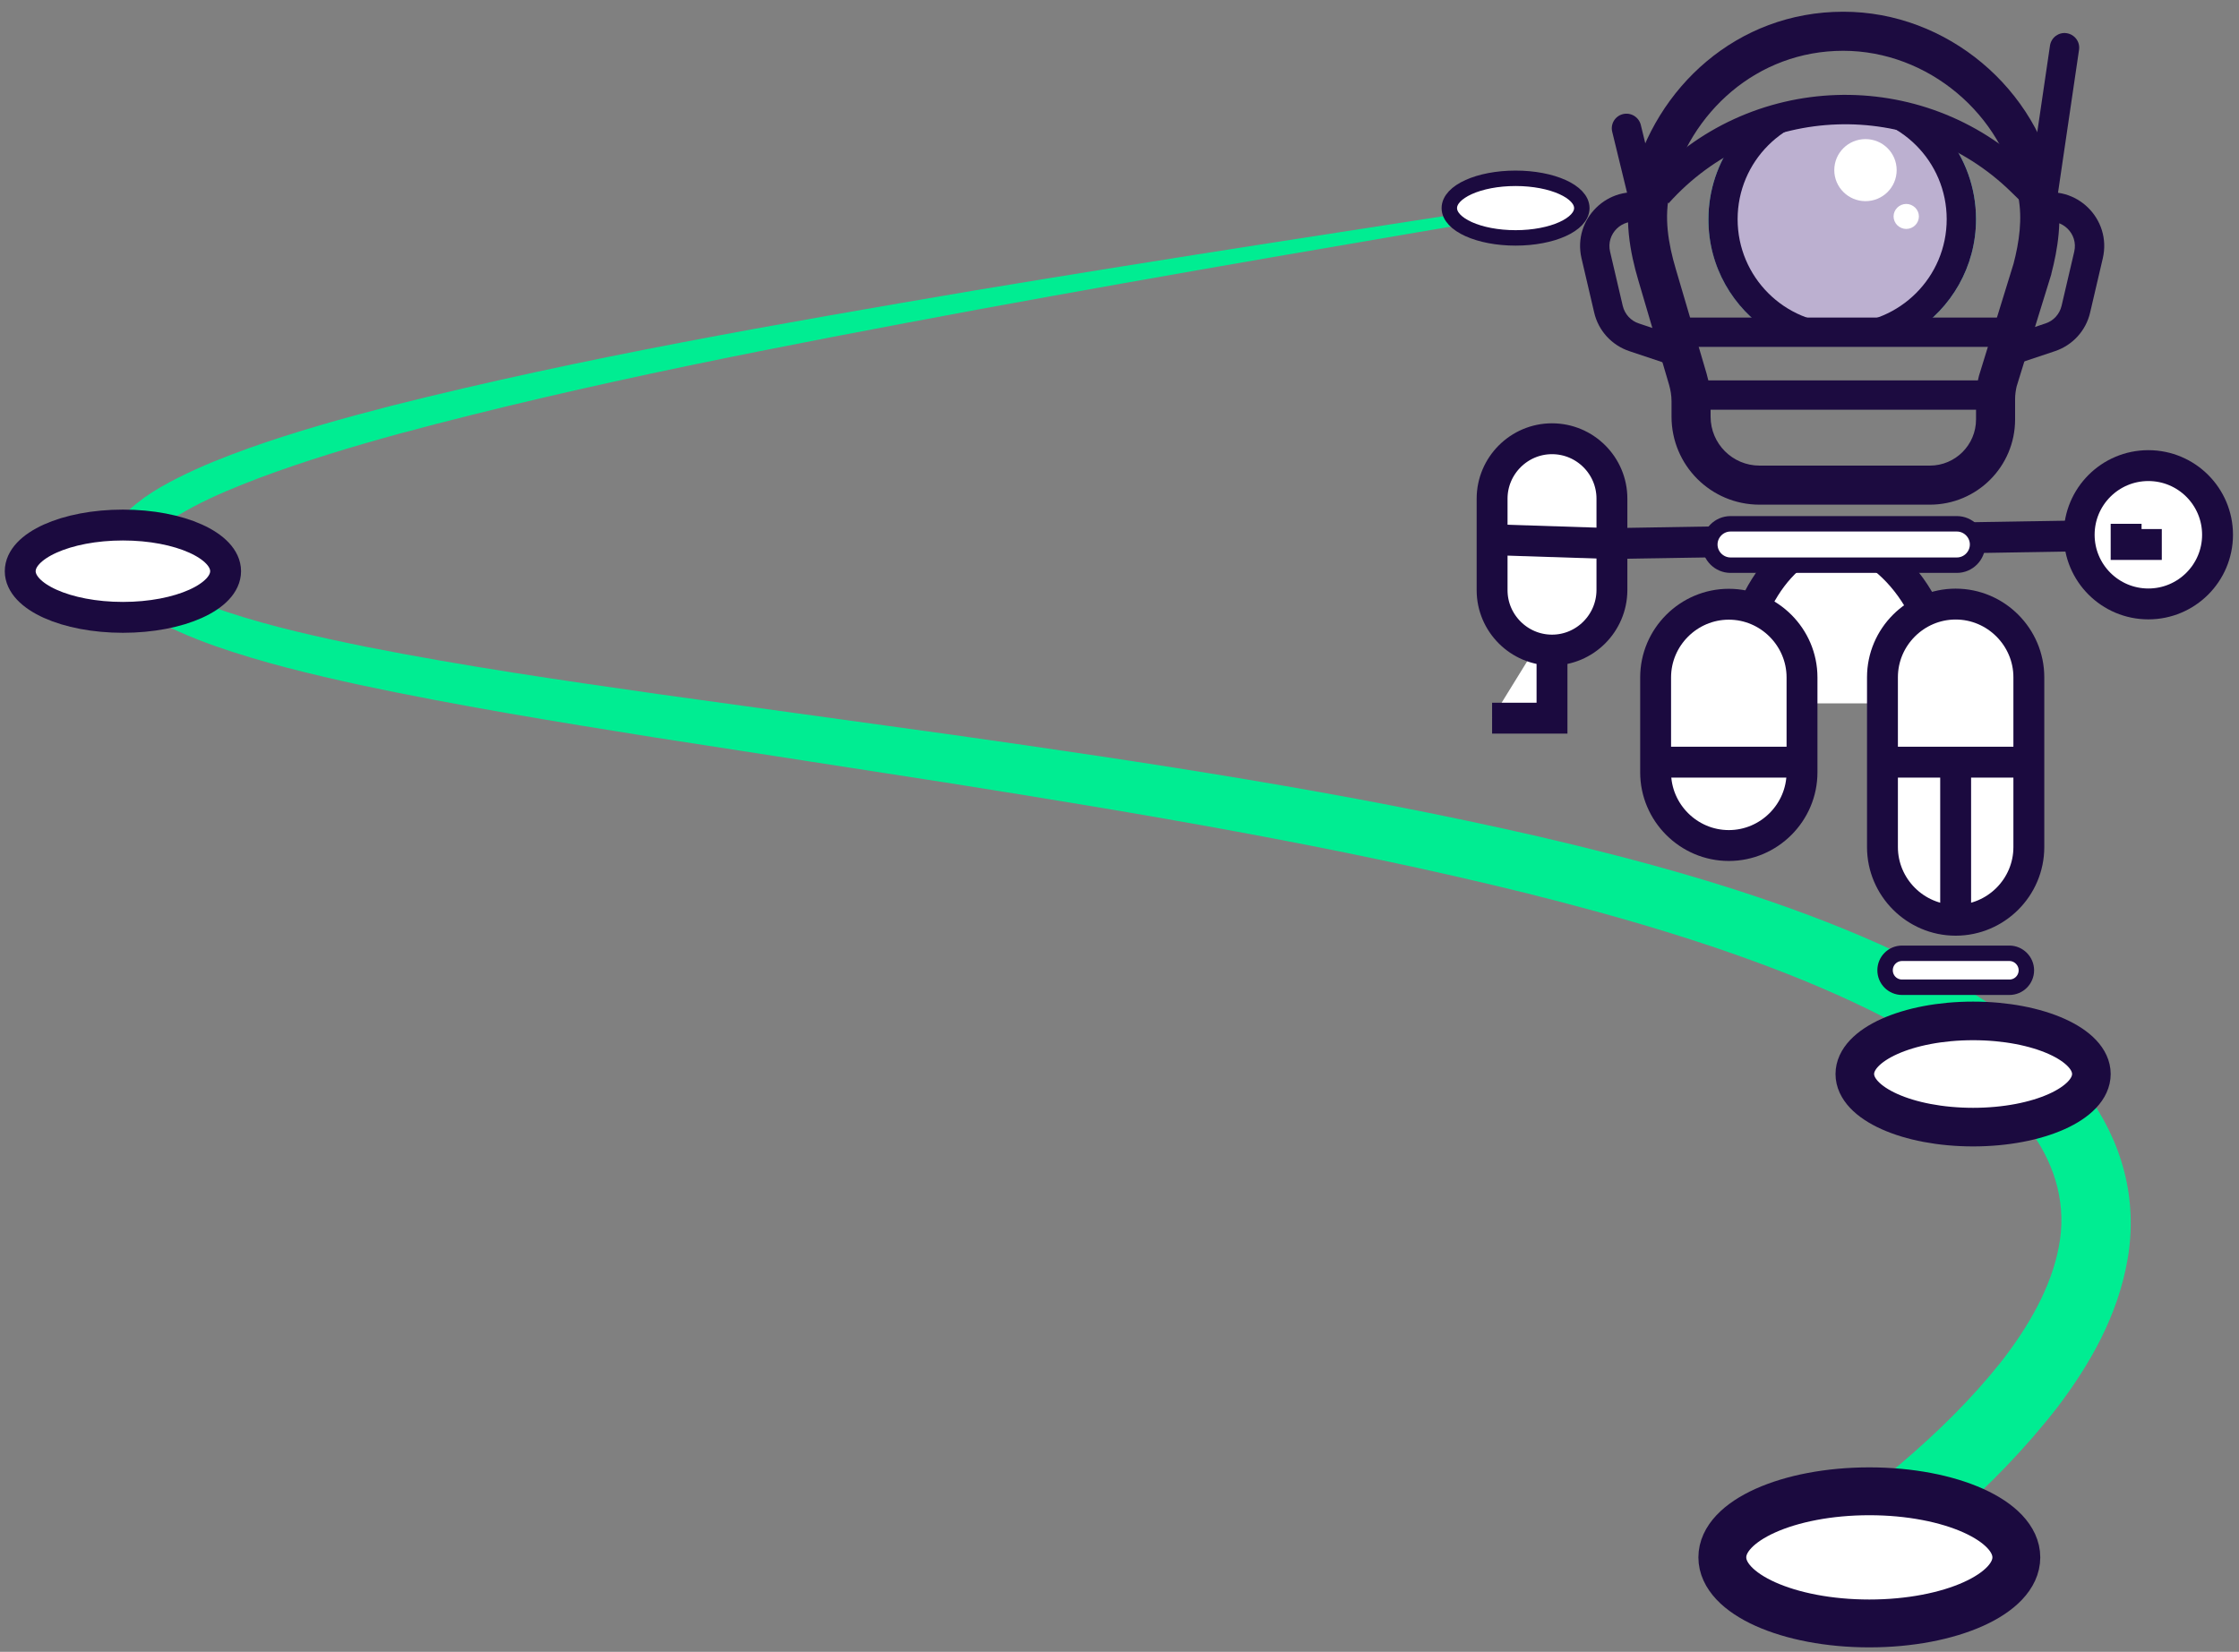 <svg xmlns="http://www.w3.org/2000/svg" xmlns:xlink="http://www.w3.org/1999/xlink" width="145" height="107" version="1.1" viewBox="0 0 145 107"><rect x="0" y="0" width="145" height="107" fill="#808080" stroke="none"/><title>length</title><desc>Created with Sketch.</desc><defs><path id="path-1" d="M124.74,31.62 C123.67,21.51 134.85,17.43 132.75,10.51 C129.22,-1.11 93.85,-2.14 65.79,2.87 C53.11,5.13 3.09,14.07 0.29,35.62 C-1.35,48.25 14.24,57.26 52.69,84.75 C135.77,144.13 150.36,164.5 166.96,156.8 C184.58,148.63 191.39,114.88 183.34,92.39 C179.14,80.67 171.11,72.57 164.78,66.19 C144.55,45.8 126.08,44.32 124.74,31.62 Z"/></defs><g id="Page-1" fill="none" fill-rule="evenodd" stroke="none" stroke-width="1"><g id="length" transform="translate(-32, -5)"><g id="path"><g id="Clipped"><mask id="mask-2" fill="#fff"><use xlink:href="#path-1"/></mask><g id="Group" fill="#00ED92" fill-rule="nonzero" mask="url(#mask-2)"><g id="Path"><path d="M133.07,0.69 L95.13,6.46 C82.52,8.6 69.9,10.74 57.32,13.05 C44.76,15.39 32.17,17.78 19.87,21.09 C16.8,21.93 13.76,22.85 10.81,23.95 C9.34,24.51 7.89,25.1 6.53,25.82 C5.86,26.18 5.2,26.56 4.62,26.98 C4.04,27.4 3.51,27.89 3.26,28.35 C2.98,28.82 3.03,29.1 3.24,29.55 C3.48,29.98 3.99,30.42 4.56,30.81 C5.76,31.57 7.21,32.14 8.67,32.63 C11.62,33.61 14.72,34.29 17.82,34.92 C24.05,36.15 30.37,37.07 36.69,37.97 L55.7,40.6 C68.38,42.4 81.08,44.3 93.66,47.19 C99.94,48.65 106.2,50.35 112.31,52.73 C115.36,53.93 118.38,55.29 121.27,57.03 C124.14,58.77 126.95,60.87 129.13,63.82 C130.21,65.29 131.08,67 131.56,68.86 C132.05,70.72 132.11,72.7 131.79,74.54 C131.15,78.27 129.31,81.42 127.26,84.13 C123.06,89.55 117.87,93.68 112.59,97.5 L109.72,93.41 C114.84,89.85 119.82,85.95 123.55,81.27 C125.38,78.94 126.84,76.37 127.33,73.77 C127.84,71.17 127.18,68.62 125.58,66.37 C124.78,65.25 123.8,64.21 122.69,63.25 C121.56,62.31 120.36,61.42 119.07,60.63 C116.5,59.02 113.69,57.7 110.81,56.51 C105.03,54.15 98.94,52.38 92.79,50.84 C80.47,47.8 67.87,45.69 55.25,43.69 L36.28,40.75 C29.95,39.74 23.62,38.71 17.32,37.37 C14.17,36.68 11.02,35.93 7.91,34.84 C6.36,34.28 4.81,33.66 3.31,32.69 C2.58,32.17 1.82,31.57 1.27,30.59 C1,30.1 0.84,29.5 0.85,28.89 C0.87,28.26 1.08,27.68 1.36,27.24 C1.92,26.32 2.65,25.75 3.35,25.23 C4.07,24.72 4.81,24.31 5.55,23.94 C7.04,23.19 8.56,22.59 10.09,22.04 C13.15,20.95 16.26,20.08 19.37,19.28 C31.84,16.14 44.46,13.97 57.08,11.82 C69.71,9.72 82.36,7.79 95,5.85 L133.07,0.69 Z" transform="translate(38, 12)"/></g></g></g><ellipse id="Oval" cx="130.15" cy="18.48" fill="#FFF" fill-rule="nonzero" stroke="#1B0A3F" rx="4.29" ry="1.93"/><ellipse id="Oval" cx="39.96" cy="42" fill="#FFF" fill-rule="nonzero" stroke="#1B0A3F" stroke-width="2" rx="6.65" ry="2.99"/><ellipse id="Oval" cx="159.78" cy="74.57" fill="#FFF" fill-rule="nonzero" stroke="#1B0A3F" stroke-width="2.5" rx="7.66" ry="3.44"/><ellipse id="Oval" cx="153.06" cy="105.88" fill="#FFF" fill-rule="nonzero" stroke="#1B0A3F" stroke-width="3.1" rx="9.52" ry="4.28"/></g><g id="bot" transform="translate(128, 5)"><polyline id="Path" fill="#FFF" fill-rule="nonzero" stroke="#1B0A3F" stroke-width="2" points="4.51 40.23 4.51 46.52 .63 46.52"/><path id="Path" fill="#FFF" fill-rule="nonzero" stroke="#1B0A3F" stroke-width="2" d="M16.59,45.56 C16.11,39.54 19.62,35.11 22.56,34.9 C25.65,34.67 30.08,38.97 29.92,45.56"/><path id="Path" fill="#FFF" fill-rule="nonzero" stroke="#1B0A3F" stroke-width="2" d="M4.51,35.27 L43.13,34.64"/><g id="Group" transform="translate(6, 0)"><path id="Path" fill="#00ED92" d="M21.94,21.52 C24.36,19.98 25.97,17.28 25.97,14.2 C25.97,12.14 25.25,10.24 24.05,8.76 L22.09,7.78 L17.31,7.33 L12.68,7.93 L10.29,9.12 C9.26,10.55 8.64,12.3 8.64,14.2 C8.64,17.28 10.25,19.99 12.67,21.52 L21.94,21.52 L21.94,21.52 Z"/><path id="Path" fill="#BCB0D0" d="M21.94,21.52 C24.36,19.98 25.97,17.28 25.97,14.2 C25.97,12.14 25.25,10.24 24.05,8.76 L22.09,7.78 L17.31,7.33 L12.68,7.93 L10.29,9.12 C9.26,10.55 8.64,12.3 8.64,14.2 C8.64,17.28 10.25,19.99 12.67,21.52 L21.94,21.52 L21.94,21.52 Z"/><path id="Shape" fill="#FFF" d="M20.83,11.02 C20.83,12.13 19.93,13.03 18.81,13.03 C17.7,13.03 16.79,12.13 16.79,11.02 C16.79,9.91 17.69,9.01 18.81,9.01 C19.93,9.01 20.83,9.91 20.83,11.02 L20.83,11.02 Z M22.27,14.02 C22.27,14.24 22.18,14.44 22.03,14.59 C21.88,14.74 21.67,14.83 21.45,14.83 C21.23,14.83 21.03,14.74 20.87,14.59 C20.72,14.44 20.63,14.23 20.63,14.02 C20.63,13.8 20.72,13.6 20.87,13.45 C21.02,13.3 21.23,13.21 21.45,13.21 C21.67,13.21 21.87,13.3 22.03,13.45 C22.18,13.6 22.27,13.8 22.27,14.02 L22.27,14.02 Z"/><g fill="#1C0B40"><path id="Shape" d="M12.66,21.52 L21.94,21.52 C24.36,19.98 25.97,17.28 25.97,14.2 C25.97,12.14 25.25,10.24 24.05,8.76 L22.09,7.78 L17.31,7.33 L12.68,7.93 L10.29,9.12 C9.26,10.55 8.64,12.3 8.64,14.2 C8.63,17.28 10.24,19.98 12.66,21.52 Z M24.07,14.2 C24.07,17.94 21.04,20.97 17.3,20.97 C13.56,20.97 10.53,17.94 10.53,14.2 C10.53,10.46 13.56,7.43 17.3,7.43 C21.04,7.43 24.07,10.46 24.07,14.2 Z"/><path id="Path" d="M3.11,7.39 C3.62,7.27 4.13,7.58 4.26,8.09 L5.48,13.1 C5.6,13.61 5.29,14.12 4.78,14.25 C4.27,14.37 3.76,14.06 3.63,13.55 L2.41,8.54 C2.28,8.03 2.6,7.51 3.11,7.39 Z"/><path id="Path" d="M31.84,2.15 C32.36,2.23 32.72,2.71 32.64,3.23 L31.08,13.84 C31,14.36 30.52,14.72 30,14.64 C29.48,14.56 29.12,14.08 29.2,13.56 L30.76,2.95 C30.84,2.43 31.32,2.07 31.84,2.15 Z"/><path id="Path" d="M34.18,16.73 C34.77,14.18 32.45,11.91 29.92,12.57 L29.34,12.72 L29.81,14.56 L30.39,14.41 C31.54,14.11 32.6,15.14 32.33,16.3 L31.51,19.81 C31.38,20.35 30.99,20.78 30.47,20.95 L28.23,21.7 L28.83,23.5 L31.07,22.75 C32.22,22.37 33.09,21.42 33.36,20.24 L34.18,16.73 Z"/><path id="Path" d="M0.42,16.73 C-0.17,14.18 2.15,11.91 4.68,12.57 L5.26,12.72 L4.79,14.56 L4.21,14.41 C3.06,14.11 2,15.14 2.27,16.3 L3.09,19.81 C3.22,20.35 3.61,20.78 4.13,20.95 L6.37,21.7 L5.77,23.5 L3.53,22.75 C2.38,22.37 1.51,21.42 1.24,20.24 L0.42,16.73 Z"/><path id="Shape" d="M28.4,17.08 L26.16,24.34 C26.03,24.83 25.97,25.34 25.97,25.84 L25.97,27.17 C25.97,28.82 24.63,30.16 22.98,30.16 L11.95,30.16 C10.2,30.16 8.78,28.74 8.78,26.99 L8.78,25.99 C8.78,25.38 8.69,24.78 8.52,24.2 L6.53,17.44 C6.04,15.79 5.74,14.04 6.16,12.37 C7.43,7.26 11.8,3.29 17.37,3.29 C22.85,3.29 27.74,7.41 28.71,12.75 C28.98,14.18 28.77,15.66 28.4,17.08 Z M28.6,25.03 L30.84,17.78 L30.85,17.72 C31.26,16.15 31.57,14.26 31.21,12.29 C30.01,5.76 24.08,0.75 17.37,0.76 C10.49,0.76 5.21,5.67 3.7,11.76 C3.12,14.09 3.57,16.37 4.1,18.16 L6.09,24.92 C6.19,25.27 6.25,25.63 6.25,25.99 L6.25,26.99 C6.25,30.14 8.8,32.69 11.95,32.69 L22.98,32.69 C26.03,32.69 28.5,30.22 28.5,27.17 L28.5,25.84 C28.5,25.57 28.54,25.29 28.6,25.03 L28.6,25.03 Z"/><path id="Path" d="M4.64,11.9 C11.19,4.57 22.53,4.19 29.56,11.06 L30.37,11.85 L29.04,13.21 L28.23,12.42 C21.97,6.31 11.89,6.65 6.06,13.17 L4.64,11.9 Z"/><polygon id="Path" points="27.02 26.54 8.04 26.54 8.04 24.64 27.02 24.64"/><polygon id="Path" points="28.36 22.47 6.99 22.47 6.99 20.57 28.36 20.57"/></g></g><g id="Group" fill="#FFF" fill-rule="nonzero" stroke="#1B0A3F" stroke-width="2" transform="translate(11, 39)"><path id="Path" d="M4.96,15.77 L4.96,15.77 C2.35,15.77 0.22,13.63 0.22,11.03 L0.22,4.88 C0.22,2.27 2.36,0.14 4.96,0.14 L4.96,0.14 C7.57,0.14 9.7,2.28 9.7,4.88 L9.7,11.03 C9.7,13.63 7.57,15.77 4.96,15.77 Z"/><path id="Path" d="M19.65,20.61 L19.65,20.61 C17.04,20.61 14.91,18.47 14.91,15.87 L14.91,4.87 C14.91,2.26 17.05,0.13 19.65,0.13 L19.65,0.13 C22.26,0.13 24.39,2.27 24.39,4.87 L24.39,15.87 C24.39,18.48 22.26,20.61 19.65,20.61 Z"/></g><circle id="Oval" cx="43.13" cy="34.64" r="4.48" fill="#FFF" fill-rule="nonzero" stroke="#1B0A3F" stroke-width="2"/><path id="Path" fill="#FFF" fill-rule="nonzero" stroke="#1B0A3F" stroke-width="2" d="M4.51,42.11 C2.38,42.11 0.63,40.37 0.63,38.23 L0.63,32.3 C0.63,30.17 2.37,28.42 4.51,28.42 C6.65,28.42 8.39,30.16 8.39,32.3 L8.39,38.23 C8.38,40.37 6.64,42.11 4.51,42.11 Z"/><path id="Path" fill="#FFF" fill-rule="nonzero" stroke="#1B0A3F" d="M30.73,36.61 L16.07,36.61 C15.34,36.61 14.73,36.01 14.73,35.27 L14.73,35.27 C14.73,34.54 15.33,33.93 16.07,33.93 L30.73,33.93 C31.46,33.93 32.07,34.53 32.07,35.27 L32.07,35.27 C32.07,36 31.47,36.61 30.73,36.61 Z"/><path id="Path" stroke="#1B0A3F" stroke-width="2" d="M11.5,49.37 L20.7,49.37"/><path id="Path" stroke="#1B0A3F" stroke-width="2" d="M25.9,49.37 L35.39,49.37"/><path id="Path" stroke="#1B0A3F" stroke-width="2" d="M30.65,49.37 L30.65,58.94"/><polyline id="Path" fill="#FFF" fill-rule="nonzero" stroke="#1B0A3F" stroke-width="2" points="41.69 33.93 41.69 35.27 44 35.27"/><path id="Path" fill="#FFF" fill-rule="nonzero" stroke="#1B0A3F" stroke-width="2" d="M0.63,34.96 L8.38,35.21"/><path id="Path" fill="#FFF" fill-rule="nonzero" stroke="#1B0A3F" stroke-linecap="round" stroke-linejoin="round" d="M34.13,61.75 L27.18,61.75 C26.57,61.75 26.08,62.24 26.08,62.85 L26.08,62.85 C26.08,63.46 26.57,63.95 27.18,63.95 L34.13,63.95 C34.74,63.95 35.23,63.46 35.23,62.85 L35.23,62.85 C35.23,62.25 34.73,61.75 34.13,61.75 Z"/></g></g></g></svg>